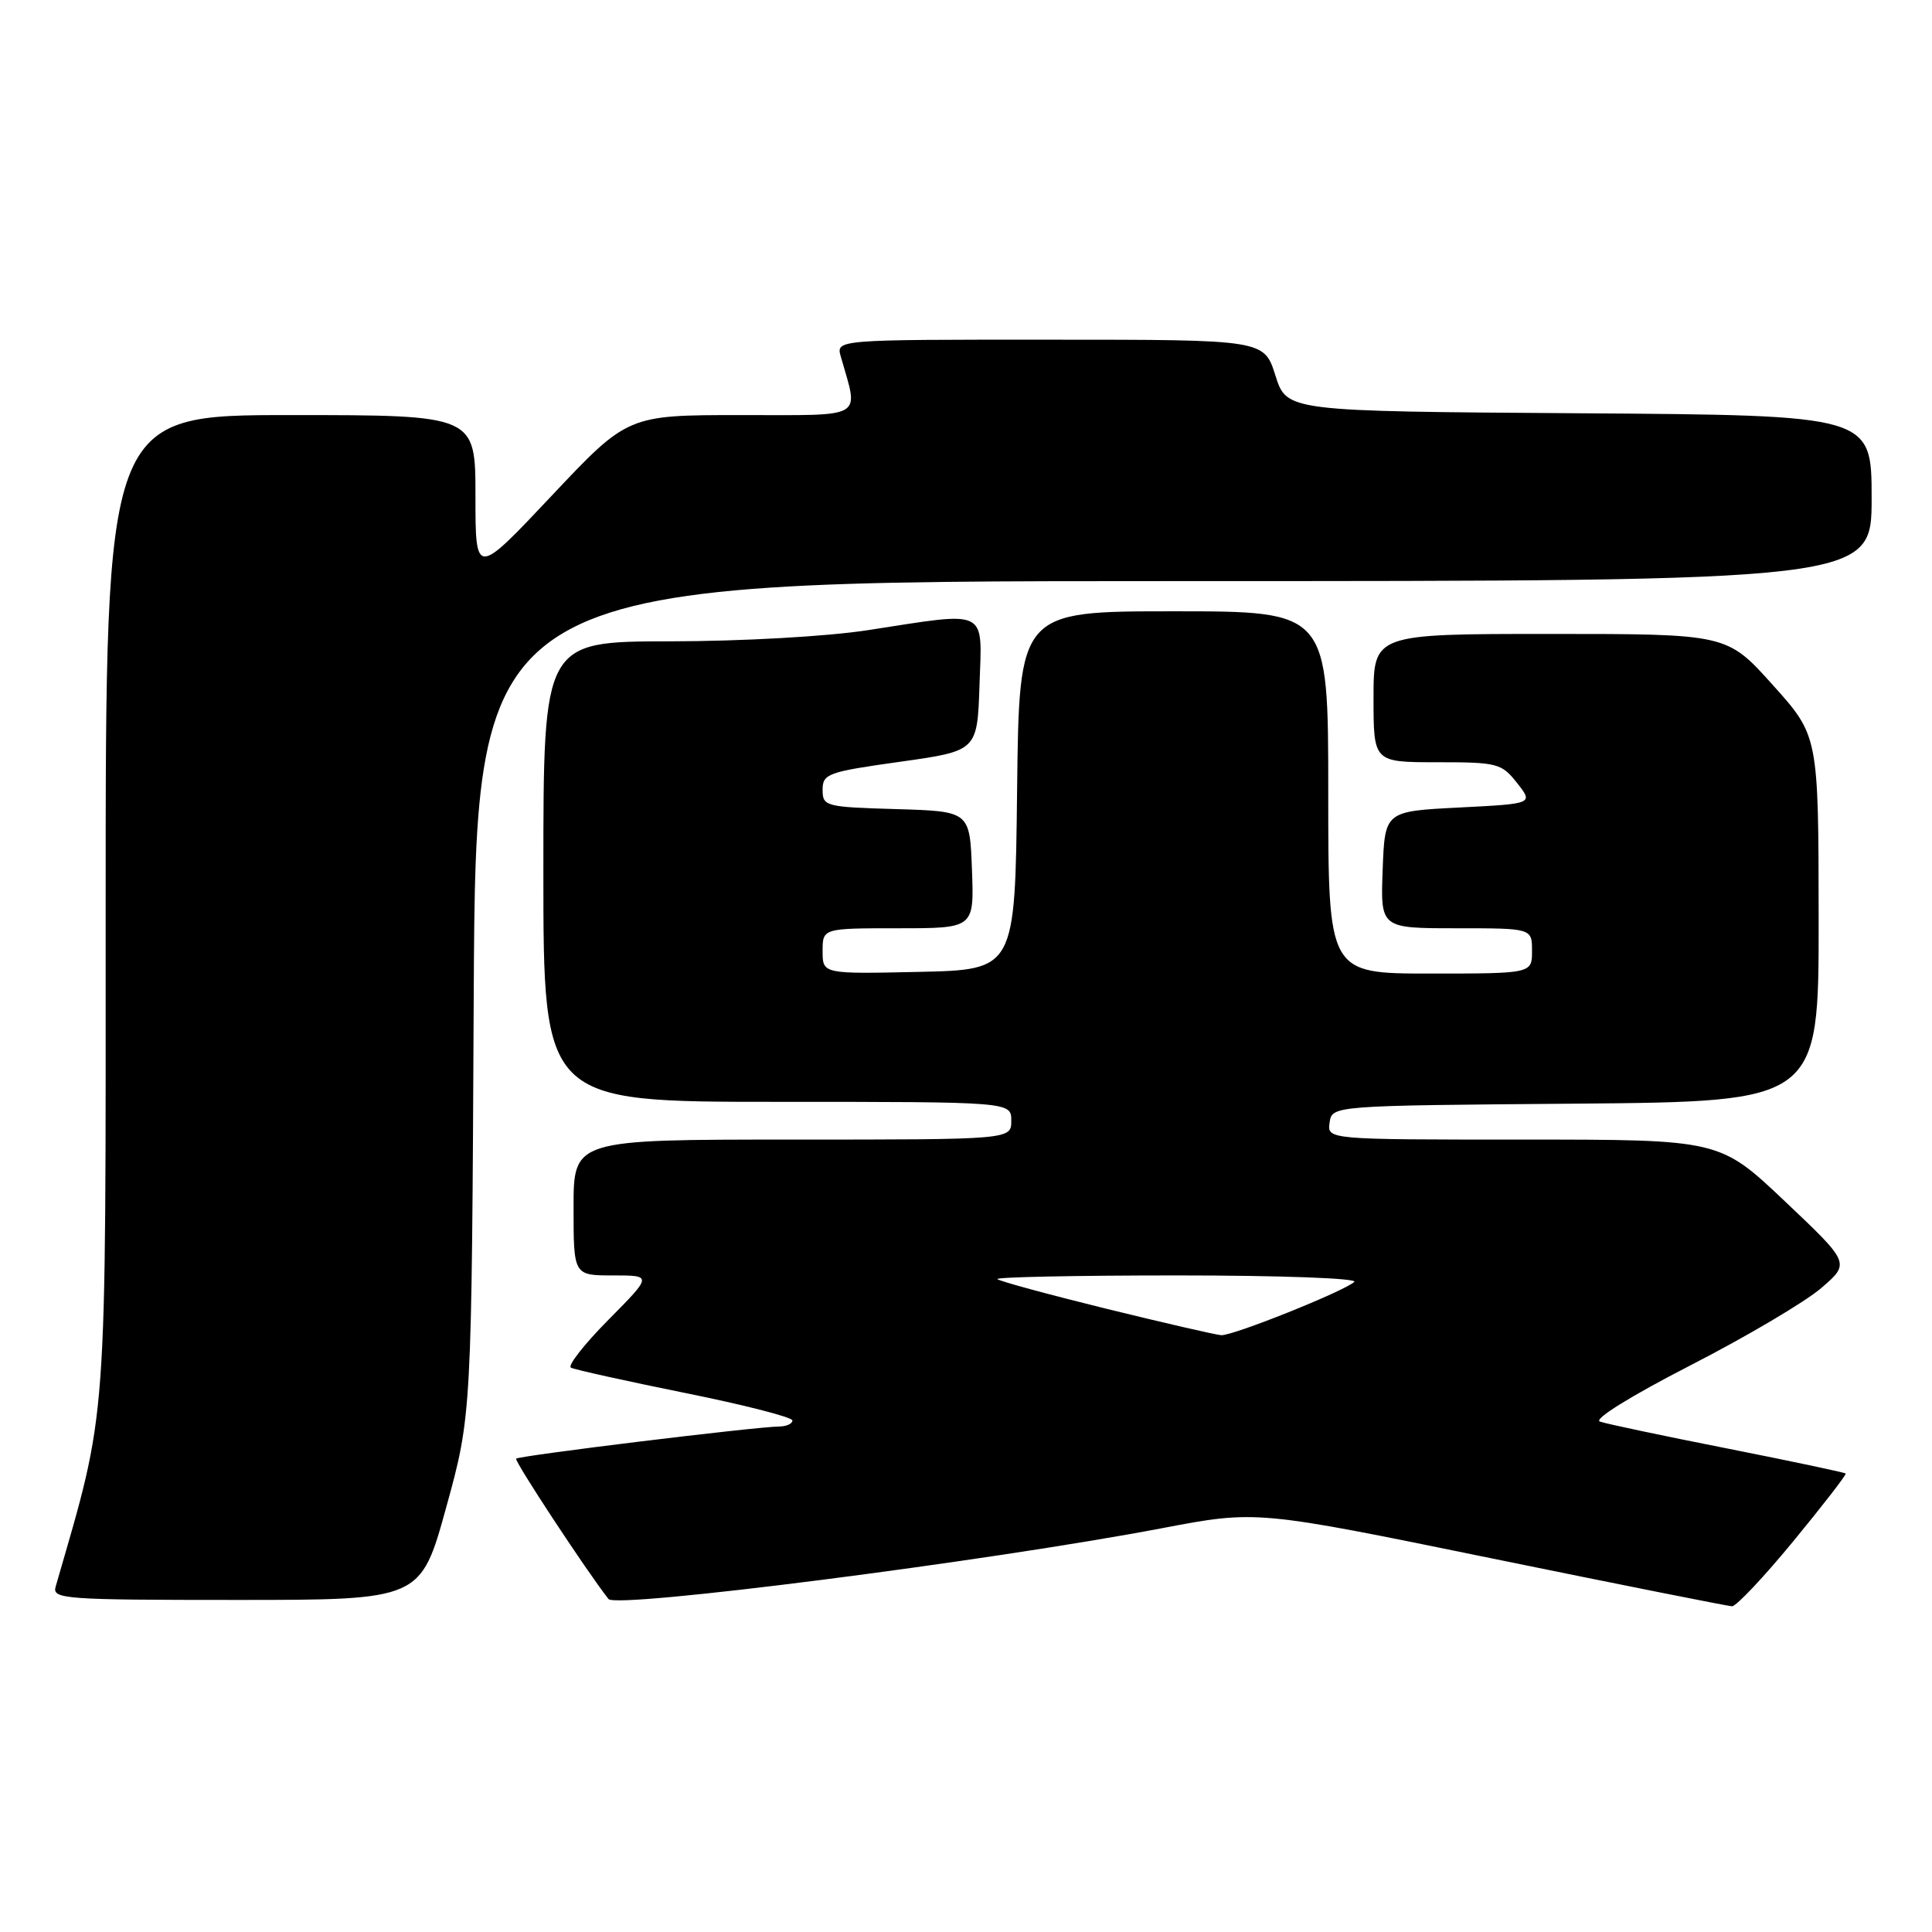 <?xml version="1.0" encoding="UTF-8" standalone="no"?>
<!DOCTYPE svg PUBLIC "-//W3C//DTD SVG 1.1//EN" "http://www.w3.org/Graphics/SVG/1.1/DTD/svg11.dtd" >
<svg xmlns="http://www.w3.org/2000/svg" xmlns:xlink="http://www.w3.org/1999/xlink" version="1.1" viewBox="0 0 256 256">
 <g >
 <path fill="currentColor"
d=" M 237.65 204.19 C 241.58 199.41 244.69 195.39 244.56 195.25 C 244.43 195.11 237.39 193.62 228.91 191.94 C 220.44 190.27 212.82 188.66 212.00 188.37 C 211.11 188.06 216.03 185.01 224.00 180.91 C 231.43 177.10 239.22 172.49 241.33 170.67 C 245.16 167.37 245.16 167.37 236.51 159.18 C 227.87 151.00 227.87 151.00 201.86 151.00 C 175.86 151.00 175.86 151.00 176.18 148.75 C 176.50 146.50 176.50 146.50 208.75 146.24 C 241.00 145.97 241.00 145.97 240.98 121.74 C 240.96 97.50 240.96 97.50 234.89 90.75 C 228.83 84.00 228.83 84.00 205.41 84.00 C 182.00 84.00 182.00 84.00 182.00 92.50 C 182.00 101.00 182.00 101.00 190.43 101.00 C 198.43 101.00 198.96 101.14 201.02 103.75 C 203.19 106.50 203.19 106.50 193.35 107.00 C 183.50 107.50 183.50 107.50 183.21 115.25 C 182.92 123.00 182.92 123.00 192.96 123.00 C 203.00 123.00 203.00 123.00 203.00 126.00 C 203.00 129.00 203.00 129.00 189.50 129.00 C 176.00 129.00 176.00 129.00 176.00 105.00 C 176.00 81.00 176.00 81.00 155.52 81.00 C 135.04 81.00 135.04 81.00 134.77 104.75 C 134.50 128.50 134.50 128.50 121.75 128.78 C 109.00 129.06 109.00 129.06 109.00 126.03 C 109.00 123.00 109.00 123.00 119.04 123.00 C 129.08 123.00 129.08 123.00 128.79 115.25 C 128.50 107.50 128.50 107.50 118.75 107.21 C 109.36 106.94 109.00 106.84 109.00 104.65 C 109.00 102.53 109.68 102.28 119.25 100.94 C 129.50 99.50 129.50 99.50 129.79 90.75 C 130.13 80.52 131.13 81.01 115.00 83.50 C 109.55 84.34 98.37 84.97 88.75 84.98 C 72.00 85.00 72.00 85.00 72.00 115.50 C 72.00 146.00 72.00 146.00 103.00 146.00 C 134.00 146.00 134.00 146.00 134.00 148.50 C 134.00 151.00 134.00 151.00 105.00 151.00 C 76.00 151.00 76.00 151.00 76.00 160.00 C 76.00 169.00 76.00 169.00 81.22 169.00 C 86.44 169.00 86.44 169.00 80.62 174.88 C 77.42 178.11 75.18 180.97 75.65 181.22 C 76.12 181.48 82.91 182.98 90.75 184.57 C 98.59 186.15 105.00 187.79 105.00 188.22 C 105.00 188.65 104.21 189.01 103.25 189.02 C 100.13 189.05 68.78 192.88 68.39 193.28 C 68.11 193.56 77.75 208.22 80.63 211.88 C 81.65 213.18 130.86 206.89 154.00 202.49 C 166.50 200.11 166.50 200.11 197.50 206.46 C 214.55 209.95 228.95 212.82 229.50 212.84 C 230.05 212.86 233.72 208.97 237.65 204.19 Z  M 59.12 199.75 C 62.50 187.50 62.50 187.50 62.77 132.25 C 63.05 77.00 63.05 77.00 155.52 77.00 C 248.00 77.00 248.00 77.00 248.00 66.01 C 248.00 55.02 248.00 55.02 209.25 54.76 C 170.50 54.50 170.50 54.50 169.00 49.76 C 167.50 45.01 167.50 45.01 139.13 45.01 C 110.77 45.00 110.77 45.00 111.41 47.25 C 113.79 55.63 114.88 55.00 98.21 55.00 C 83.17 55.00 83.17 55.00 73.08 65.71 C 63.00 76.41 63.00 76.41 63.00 65.71 C 63.00 55.00 63.00 55.00 38.50 55.00 C 14.00 55.00 14.00 55.00 14.00 120.17 C 14.00 190.48 14.32 186.16 7.37 210.25 C 6.90 211.88 8.50 212.00 31.30 212.00 C 55.74 212.00 55.74 212.00 59.12 199.75 Z  M 146.57 173.41 C 138.91 171.52 132.42 169.76 132.16 169.49 C 131.89 169.22 142.63 169.00 156.03 169.00 C 169.64 169.00 179.98 169.38 179.45 169.86 C 178.04 171.13 163.35 177.01 161.82 176.92 C 161.09 176.87 154.23 175.29 146.57 173.41 Z "/>
</g>
</svg>
